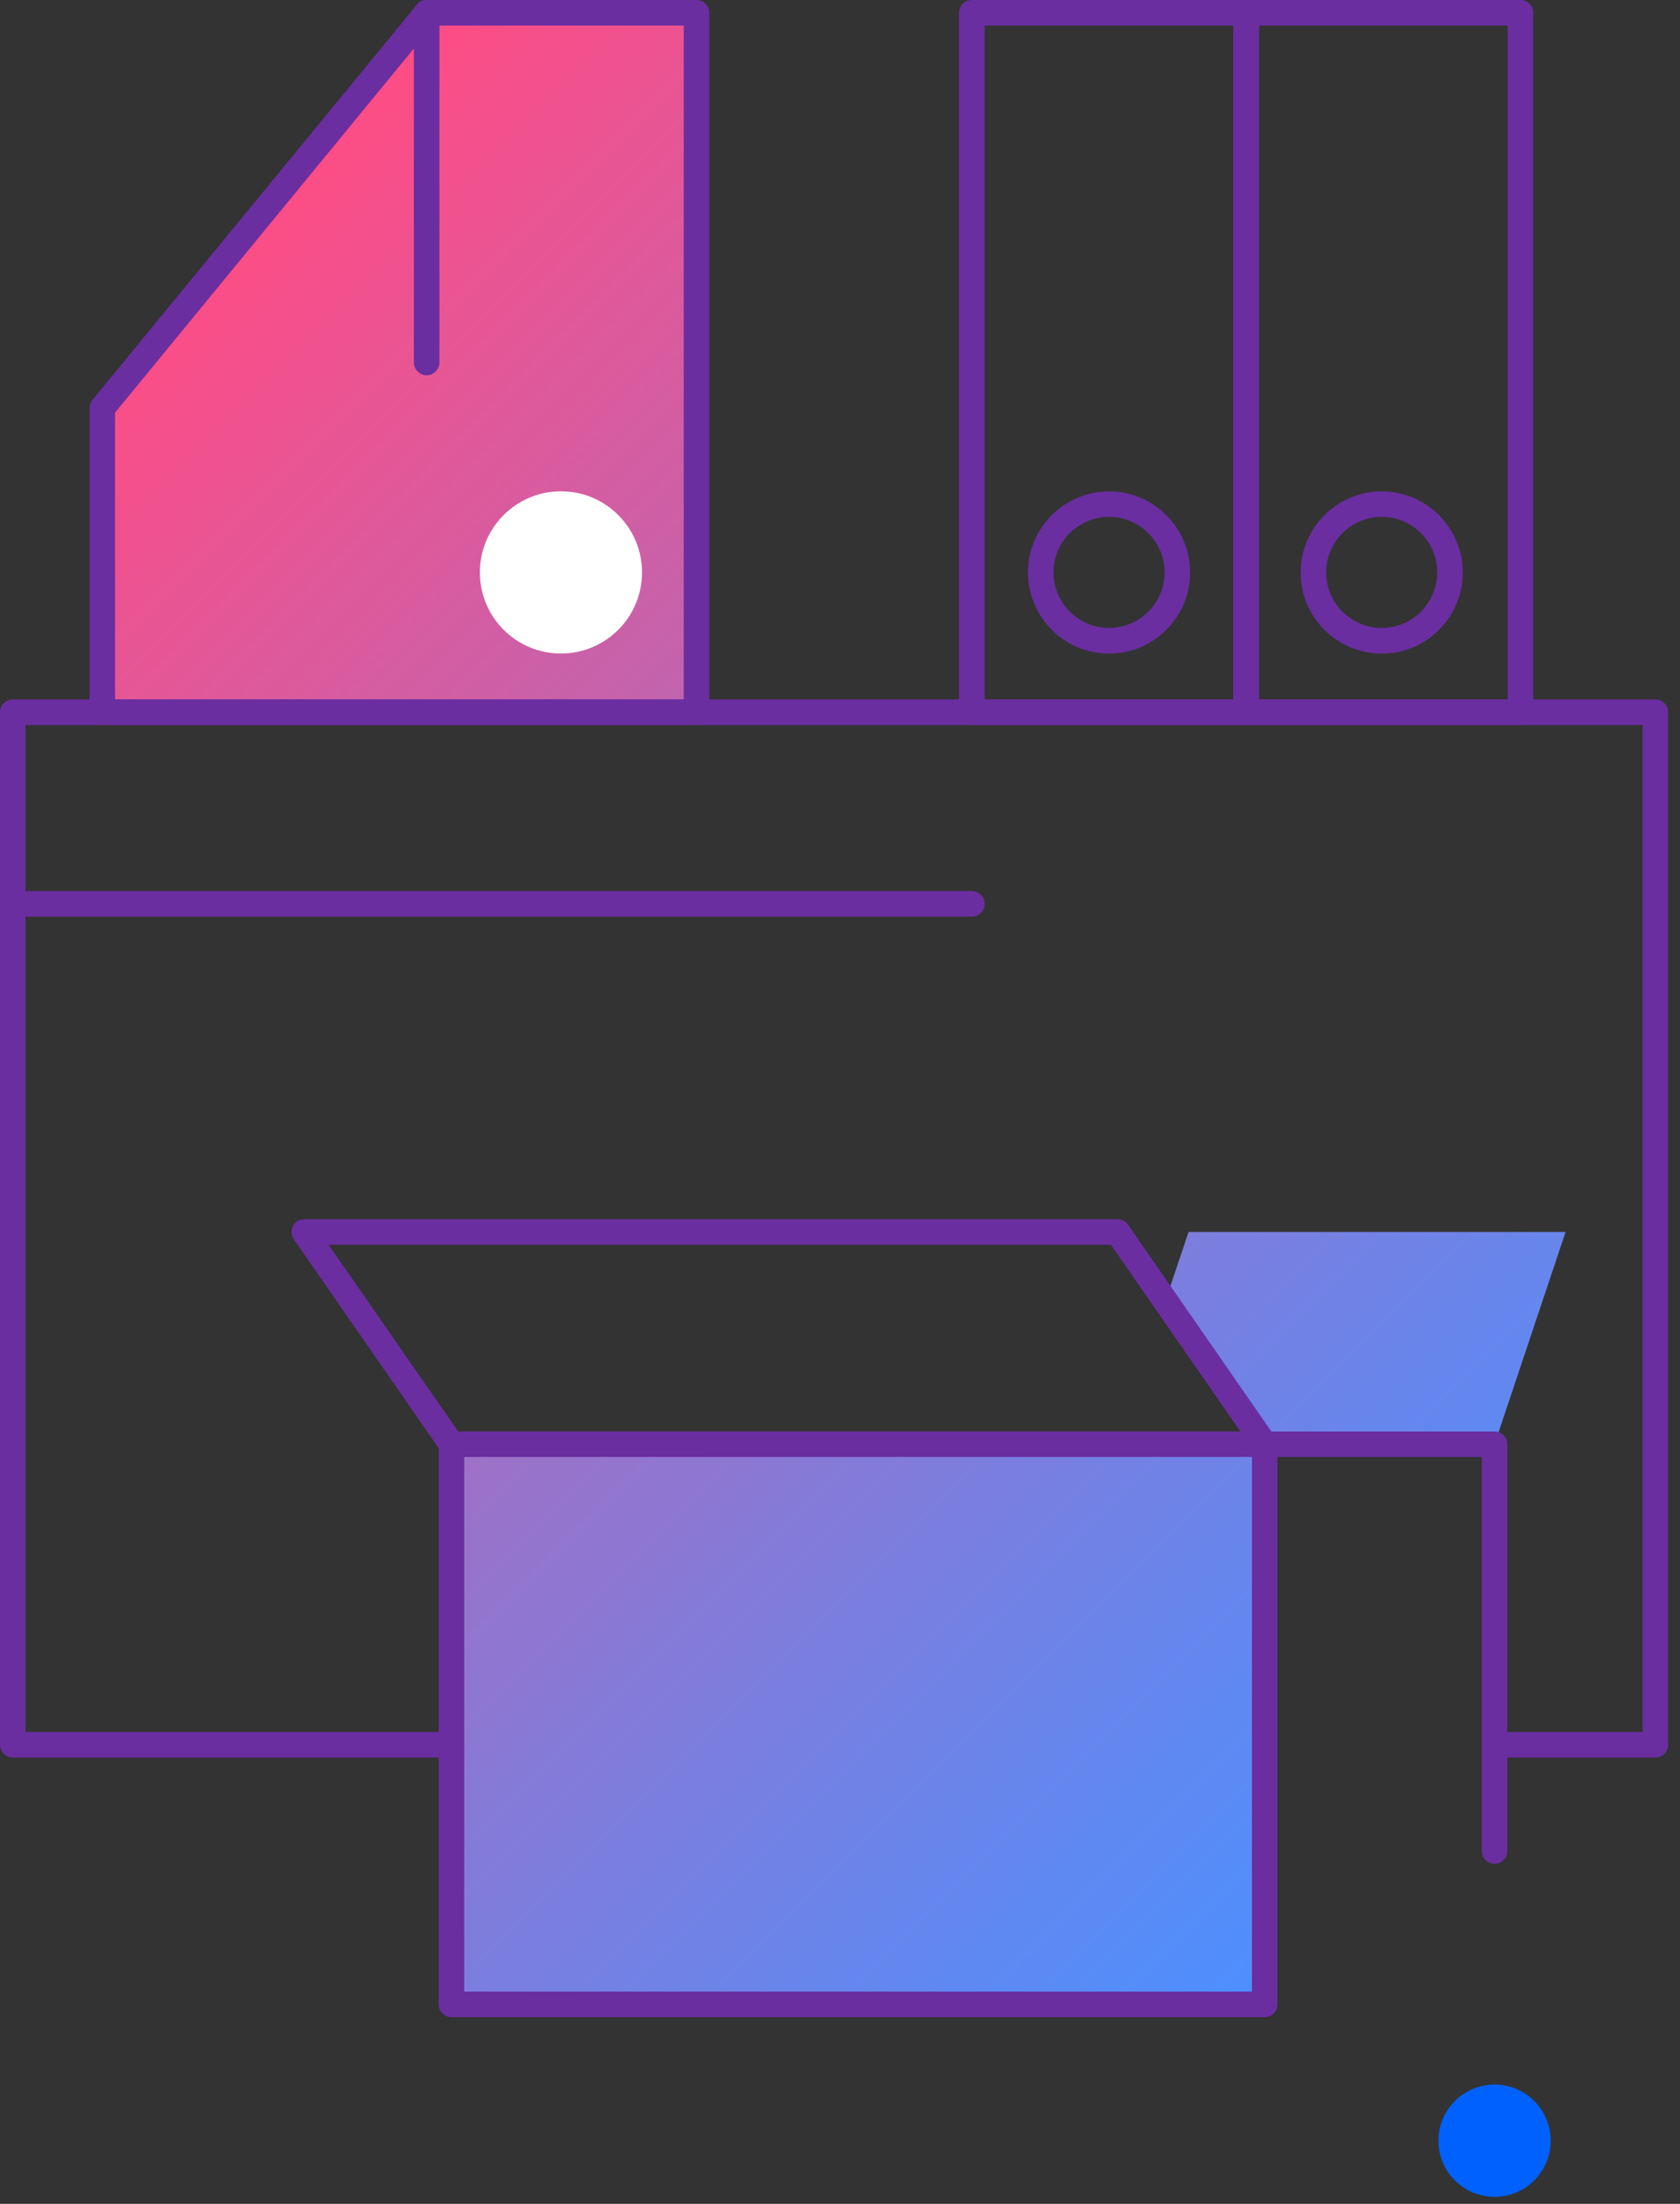 <svg width="135" height="177" viewBox="0 0 135 177" fill="none" xmlns="http://www.w3.org/2000/svg">
<rect x="0" y="0" width="135" height="177" fill="#333333" stroke="none"/>
<path d="M36.276 115.992H101.628V160.979H36.276V115.992ZM93.649 104.489L101.628 115.992H120.098L125.805 98.946H95.51L93.649 104.489ZM55.971 1.026H34.285L8.219 32.772V57.195H55.971V1.026Z" fill="url(#paint0_linear_3582_15718)"/>
<path d="M133.018 141.155H120.098C119.53 141.155 119.072 140.696 119.072 140.128C119.072 139.56 119.53 139.102 120.098 139.102H131.992V58.229H2.053V139.102H36.276C36.844 139.102 37.302 139.56 37.302 140.128C37.302 140.696 36.844 141.155 36.276 141.155H1.026C0.458 141.155 0 140.696 0 140.128V57.202C0 56.634 0.458 56.176 1.026 56.176H133.018C133.586 56.176 134.044 56.634 134.044 57.202V140.128C134.044 140.696 133.586 141.155 133.018 141.155Z" fill="#6A2EA0"/>
<path d="M55.971 58.229H8.219C7.651 58.229 7.192 57.77 7.192 57.202V32.772C7.192 32.532 7.274 32.307 7.425 32.122L33.498 0.376C33.689 0.137 33.983 0 34.285 0H55.971C56.539 0 56.997 0.458 56.997 1.026V57.202C56.997 57.763 56.539 58.229 55.971 58.229ZM9.245 56.176H54.944V2.053H34.77L9.245 33.142V56.176Z" fill="#6A2EA0"/>
<path d="M34.284 30.137C33.716 30.137 33.258 29.679 33.258 29.111V1.026C33.258 0.458 33.716 0 34.284 0C34.852 0 35.311 0.458 35.311 1.026V29.111C35.311 29.679 34.852 30.137 34.284 30.137Z" fill="#6A2EA0"/>
<path d="M45.076 52.487C48.674 52.487 51.591 49.571 51.591 45.973C51.591 42.375 48.674 39.458 45.076 39.458C41.478 39.458 38.562 42.375 38.562 45.973C38.562 49.571 41.478 52.487 45.076 52.487Z" fill="white"/>
<path d="M89.119 52.494C85.526 52.494 82.605 49.572 82.605 45.98C82.605 42.387 85.526 39.465 89.119 39.465C92.712 39.465 95.634 42.387 95.634 45.98C95.634 49.572 92.712 52.494 89.119 52.494ZM89.119 41.511C86.656 41.511 84.657 43.516 84.657 45.973C84.657 48.429 86.662 50.434 89.119 50.434C91.576 50.434 93.581 48.429 93.581 45.973C93.581 43.516 91.583 41.511 89.119 41.511Z" fill="#6A2EA0"/>
<path d="M111.03 52.494C107.438 52.494 104.516 49.572 104.516 45.98C104.516 42.387 107.438 39.465 111.03 39.465C114.623 39.465 117.545 42.387 117.545 45.98C117.545 49.572 114.623 52.494 111.03 52.494ZM111.03 41.511C108.567 41.511 106.569 43.516 106.569 45.973C106.569 48.429 108.574 50.434 111.03 50.434C113.487 50.434 115.492 48.429 115.492 45.973C115.492 43.516 113.494 41.511 111.03 41.511Z" fill="#6A2EA0"/>
<path d="M100.137 58.229H78.095C77.527 58.229 77.068 57.77 77.068 57.202V1.026C77.068 0.458 77.527 0 78.095 0H100.137C100.705 0 101.163 0.458 101.163 1.026V57.202C101.163 57.763 100.705 58.229 100.137 58.229ZM79.121 56.176H99.11V2.053H79.121V56.176Z" fill="#6A2EA0"/>
<path d="M122.179 58.229H100.137C99.569 58.229 99.11 57.77 99.11 57.202V1.026C99.11 0.458 99.569 0 100.137 0H122.179C122.747 0 123.205 0.458 123.205 1.026V57.202C123.205 57.763 122.747 58.229 122.179 58.229ZM101.163 56.176H121.152V2.053H101.163V56.176Z" fill="#6A2EA0"/>
<path d="M101.628 162.006H36.276C35.708 162.006 35.249 161.547 35.249 160.979V115.992C35.249 115.424 35.708 114.966 36.276 114.966H120.098C120.666 114.966 121.124 115.424 121.124 115.992V148.662C121.124 149.23 120.666 149.688 120.098 149.688C119.53 149.688 119.071 149.23 119.071 148.662V117.019H102.654V160.979C102.654 161.547 102.196 162.006 101.628 162.006ZM37.302 159.953H100.602V117.019H37.302V159.953Z" fill="#6A2EA0"/>
<path d="M101.628 117.019H36.276C35.941 117.019 35.626 116.855 35.434 116.574L23.609 99.528C23.39 99.213 23.363 98.802 23.541 98.467C23.718 98.132 24.067 97.919 24.451 97.919H89.803C90.139 97.919 90.453 98.084 90.645 98.364L102.47 115.411C102.689 115.725 102.716 116.136 102.538 116.471C102.361 116.807 102.012 117.019 101.628 117.019ZM36.816 114.966H99.671L89.269 99.972H26.408L36.816 114.966Z" fill="#6A2EA0"/>
<path d="M78.094 73.619H1.026C0.458 73.619 0 73.16 0 72.592C0 72.024 0.458 71.566 1.026 71.566H78.094C78.662 71.566 79.121 72.024 79.121 72.592C79.121 73.16 78.662 73.619 78.094 73.619Z" fill="#6A2EA0"/>
<path d="M120.099 176.438C122.589 176.438 124.608 174.419 124.608 171.929C124.608 169.438 122.589 167.419 120.099 167.419C117.608 167.419 115.589 169.438 115.589 171.929C115.589 174.419 117.608 176.438 120.099 176.438Z" fill="#0061FF"/>
<defs>
<linearGradient id="paint0_linear_3582_15718" x1="0.218" y1="35.096" x2="113.865" y2="148.743" gradientUnits="userSpaceOnUse">
<stop stop-color="#FF4C84"/>
<stop offset="0.168" stop-color="#DF599A"/>
<stop offset="0.743" stop-color="#7680E2"/>
<stop offset="1" stop-color="#4C90FF"/>
</linearGradient>
</defs>
</svg>
